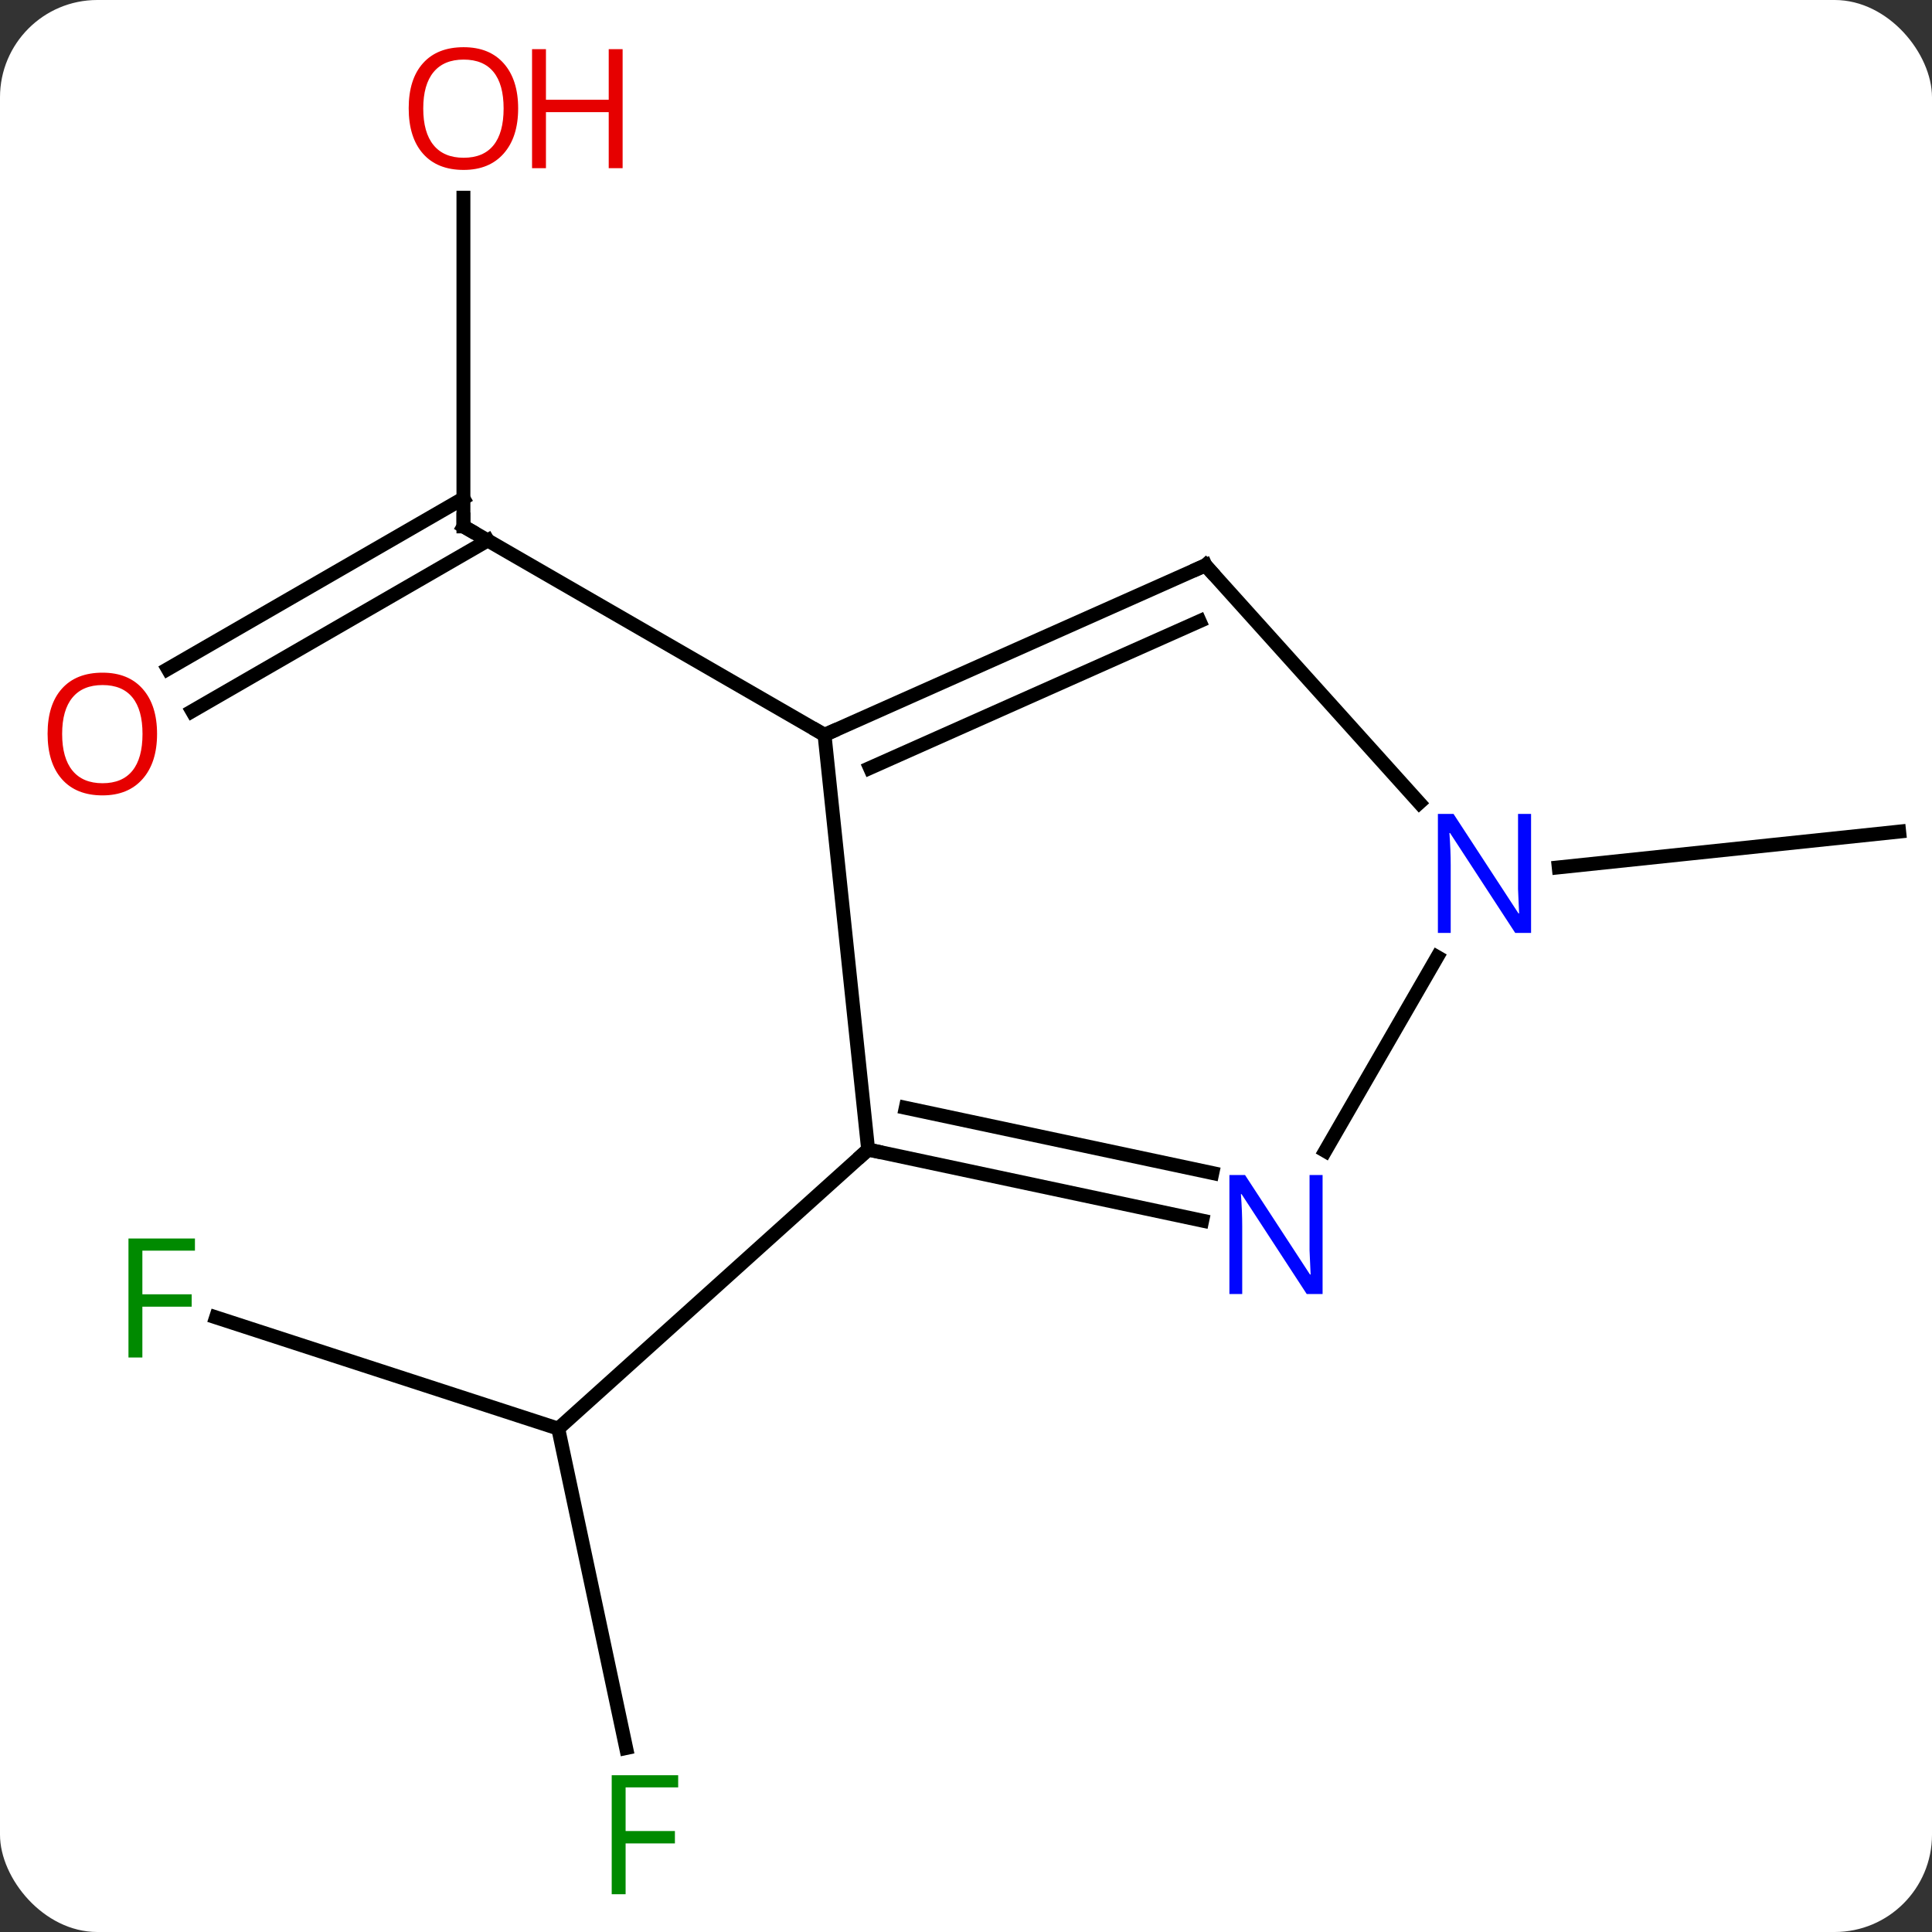 <svg width="139" viewBox="0 0 139 139" style="fill-opacity:1; color-rendering:auto; color-interpolation:auto; text-rendering:auto; stroke:black; stroke-linecap:square; stroke-miterlimit:10; shape-rendering:auto; stroke-opacity:1; fill:black; stroke-dasharray:none; font-weight:normal; stroke-width:1; font-family:'Open Sans'; font-style:normal; stroke-linejoin:miter; font-size:12; stroke-dashoffset:0; image-rendering:auto;" height="139" class="cas-substance-image" xmlns:xlink="http://www.w3.org/1999/xlink" xmlns="http://www.w3.org/2000/svg"><rect x="0" y="0" width="139" height="139" fill="#333333" stroke="none"/><svg class="cas-substance-single-component"><rect y="0" x="0" width="139" stroke="none" ry="7" rx="7" height="139" fill="white" class="cas-substance-group"/><svg y="0" x="0" width="139" viewBox="0 0 139 139" style="fill:black;" height="139" class="cas-substance-single-component-image"><svg><g><g transform="translate(72,70)" style="text-rendering:geometricPrecision; color-rendering:optimizeQuality; color-interpolation:linearRGB; stroke-linecap:butt; image-rendering:optimizeQuality;"><line y2="-55.775" y1="-32.127" x2="-38.658" x1="-38.658" style="fill:none;"/><line y2="-21.869" y1="-34.148" x2="-59.925" x1="-38.658" style="fill:none;"/><line y2="-18.837" y1="-31.117" x2="-58.175" x1="-36.908" style="fill:none;"/><line y2="-17.127" y1="-32.127" x2="-12.678" x1="-38.658" style="fill:none;"/><line y2="24.782" y1="32.784" x2="-56.456" x1="-31.836" style="fill:none;"/><line y2="55.764" y1="32.784" x2="-26.951" x1="-31.836" style="fill:none;"/><line y2="12.708" y1="32.784" x2="-9.54" x1="-31.836" style="fill:none;"/><line y2="-7.596" y1="-10.17" x2="40.144" x1="64.638" style="fill:none;"/><line y2="12.708" y1="-17.127" x2="-9.54" x1="-12.678" style="fill:none;"/><line y2="-29.328" y1="-17.127" x2="14.73" x1="-12.678" style="fill:none;"/><line y2="-25.309" y1="-14.751" x2="14.307" x1="-9.409" style="fill:none;"/><line y2="17.817" y1="12.708" x2="14.495" x1="-9.54" style="fill:none;"/><line y2="14.393" y1="9.705" x2="15.223" x1="-6.836" style="fill:none;"/><line y2="-12.243" y1="-29.328" x2="30.113" x1="14.73" style="fill:none;"/><line y2="-1.147" y1="12.807" x2="31.403" x1="23.347" style="fill:none;"/><path style="fill:none; stroke-miterlimit:5;" d="M-38.658 -32.627 L-38.658 -32.127 L-38.225 -31.877"/></g><g transform="translate(72,70)" style="stroke-linecap:butt; fill:rgb(230,0,0); text-rendering:geometricPrecision; color-rendering:optimizeQuality; image-rendering:optimizeQuality; font-family:'Open Sans'; stroke:rgb(230,0,0); color-interpolation:linearRGB; stroke-miterlimit:5;"><path style="stroke:none;" d="M-34.721 -62.197 Q-34.721 -60.135 -35.76 -58.955 Q-36.799 -57.775 -38.642 -57.775 Q-40.533 -57.775 -41.564 -58.94 Q-42.596 -60.104 -42.596 -62.213 Q-42.596 -64.307 -41.564 -65.455 Q-40.533 -66.604 -38.642 -66.604 Q-36.783 -66.604 -35.752 -65.432 Q-34.721 -64.26 -34.721 -62.197 ZM-41.549 -62.197 Q-41.549 -60.463 -40.806 -59.557 Q-40.064 -58.65 -38.642 -58.65 Q-37.221 -58.65 -36.494 -59.549 Q-35.767 -60.447 -35.767 -62.197 Q-35.767 -63.932 -36.494 -64.822 Q-37.221 -65.713 -38.642 -65.713 Q-40.064 -65.713 -40.806 -64.814 Q-41.549 -63.916 -41.549 -62.197 Z"/><path style="stroke:none;" d="M-27.205 -57.9 L-28.205 -57.9 L-28.205 -61.932 L-32.721 -61.932 L-32.721 -57.9 L-33.721 -57.9 L-33.721 -66.463 L-32.721 -66.463 L-32.721 -62.822 L-28.205 -62.822 L-28.205 -66.463 L-27.205 -66.463 L-27.205 -57.9 Z"/><path style="stroke:none;" d="M-60.7 -17.197 Q-60.7 -15.135 -61.74 -13.955 Q-62.779 -12.775 -64.622 -12.775 Q-66.513 -12.775 -67.544 -13.94 Q-68.576 -15.104 -68.576 -17.213 Q-68.576 -19.307 -67.544 -20.455 Q-66.513 -21.604 -64.622 -21.604 Q-62.763 -21.604 -61.732 -20.432 Q-60.7 -19.26 -60.7 -17.197 ZM-67.529 -17.197 Q-67.529 -15.463 -66.786 -14.557 Q-66.044 -13.65 -64.622 -13.65 Q-63.2 -13.65 -62.474 -14.549 Q-61.747 -15.447 -61.747 -17.197 Q-61.747 -18.932 -62.474 -19.822 Q-63.2 -20.713 -64.622 -20.713 Q-66.044 -20.713 -66.786 -19.814 Q-67.529 -18.916 -67.529 -17.197 Z"/><path style="fill:rgb(0,138,0); stroke:none;" d="M-61.757 27.667 L-62.757 27.667 L-62.757 19.105 L-57.975 19.105 L-57.975 19.98 L-61.757 19.98 L-61.757 23.12 L-58.21 23.12 L-58.21 24.011 L-61.757 24.011 L-61.757 27.667 Z"/><path style="fill:rgb(0,138,0); stroke:none;" d="M-26.99 66.283 L-27.99 66.283 L-27.99 57.721 L-23.208 57.721 L-23.208 58.596 L-26.99 58.596 L-26.99 61.736 L-23.443 61.736 L-23.443 62.627 L-26.99 62.627 L-26.99 66.283 Z"/><path style="fill:none; stroke:black;" d="M-12.221 -17.33 L-12.678 -17.127 L-13.111 -17.377"/><path style="fill:none; stroke:black;" d="M-9.051 12.812 L-9.54 12.708 L-9.912 13.043"/><path style="fill:none; stroke:black;" d="M14.273 -29.125 L14.73 -29.328 L15.065 -28.956"/><path style="fill:rgb(0,5,255); stroke:none;" d="M23.155 23.101 L22.014 23.101 L17.326 15.914 L17.28 15.914 Q17.373 17.179 17.373 18.226 L17.373 23.101 L16.451 23.101 L16.451 14.539 L17.576 14.539 L22.248 21.695 L22.295 21.695 Q22.295 21.539 22.248 20.679 Q22.201 19.82 22.217 19.445 L22.217 14.539 L23.155 14.539 L23.155 23.101 Z"/><path style="fill:rgb(0,5,255); stroke:none;" d="M38.155 -2.879 L37.014 -2.879 L32.326 -10.066 L32.28 -10.066 Q32.373 -8.801 32.373 -7.754 L32.373 -2.879 L31.451 -2.879 L31.451 -11.441 L32.576 -11.441 L37.248 -4.285 L37.295 -4.285 Q37.295 -4.441 37.248 -5.301 Q37.201 -6.16 37.217 -6.535 L37.217 -11.441 L38.155 -11.441 L38.155 -2.879 Z"/></g></g></svg></svg></svg></svg>